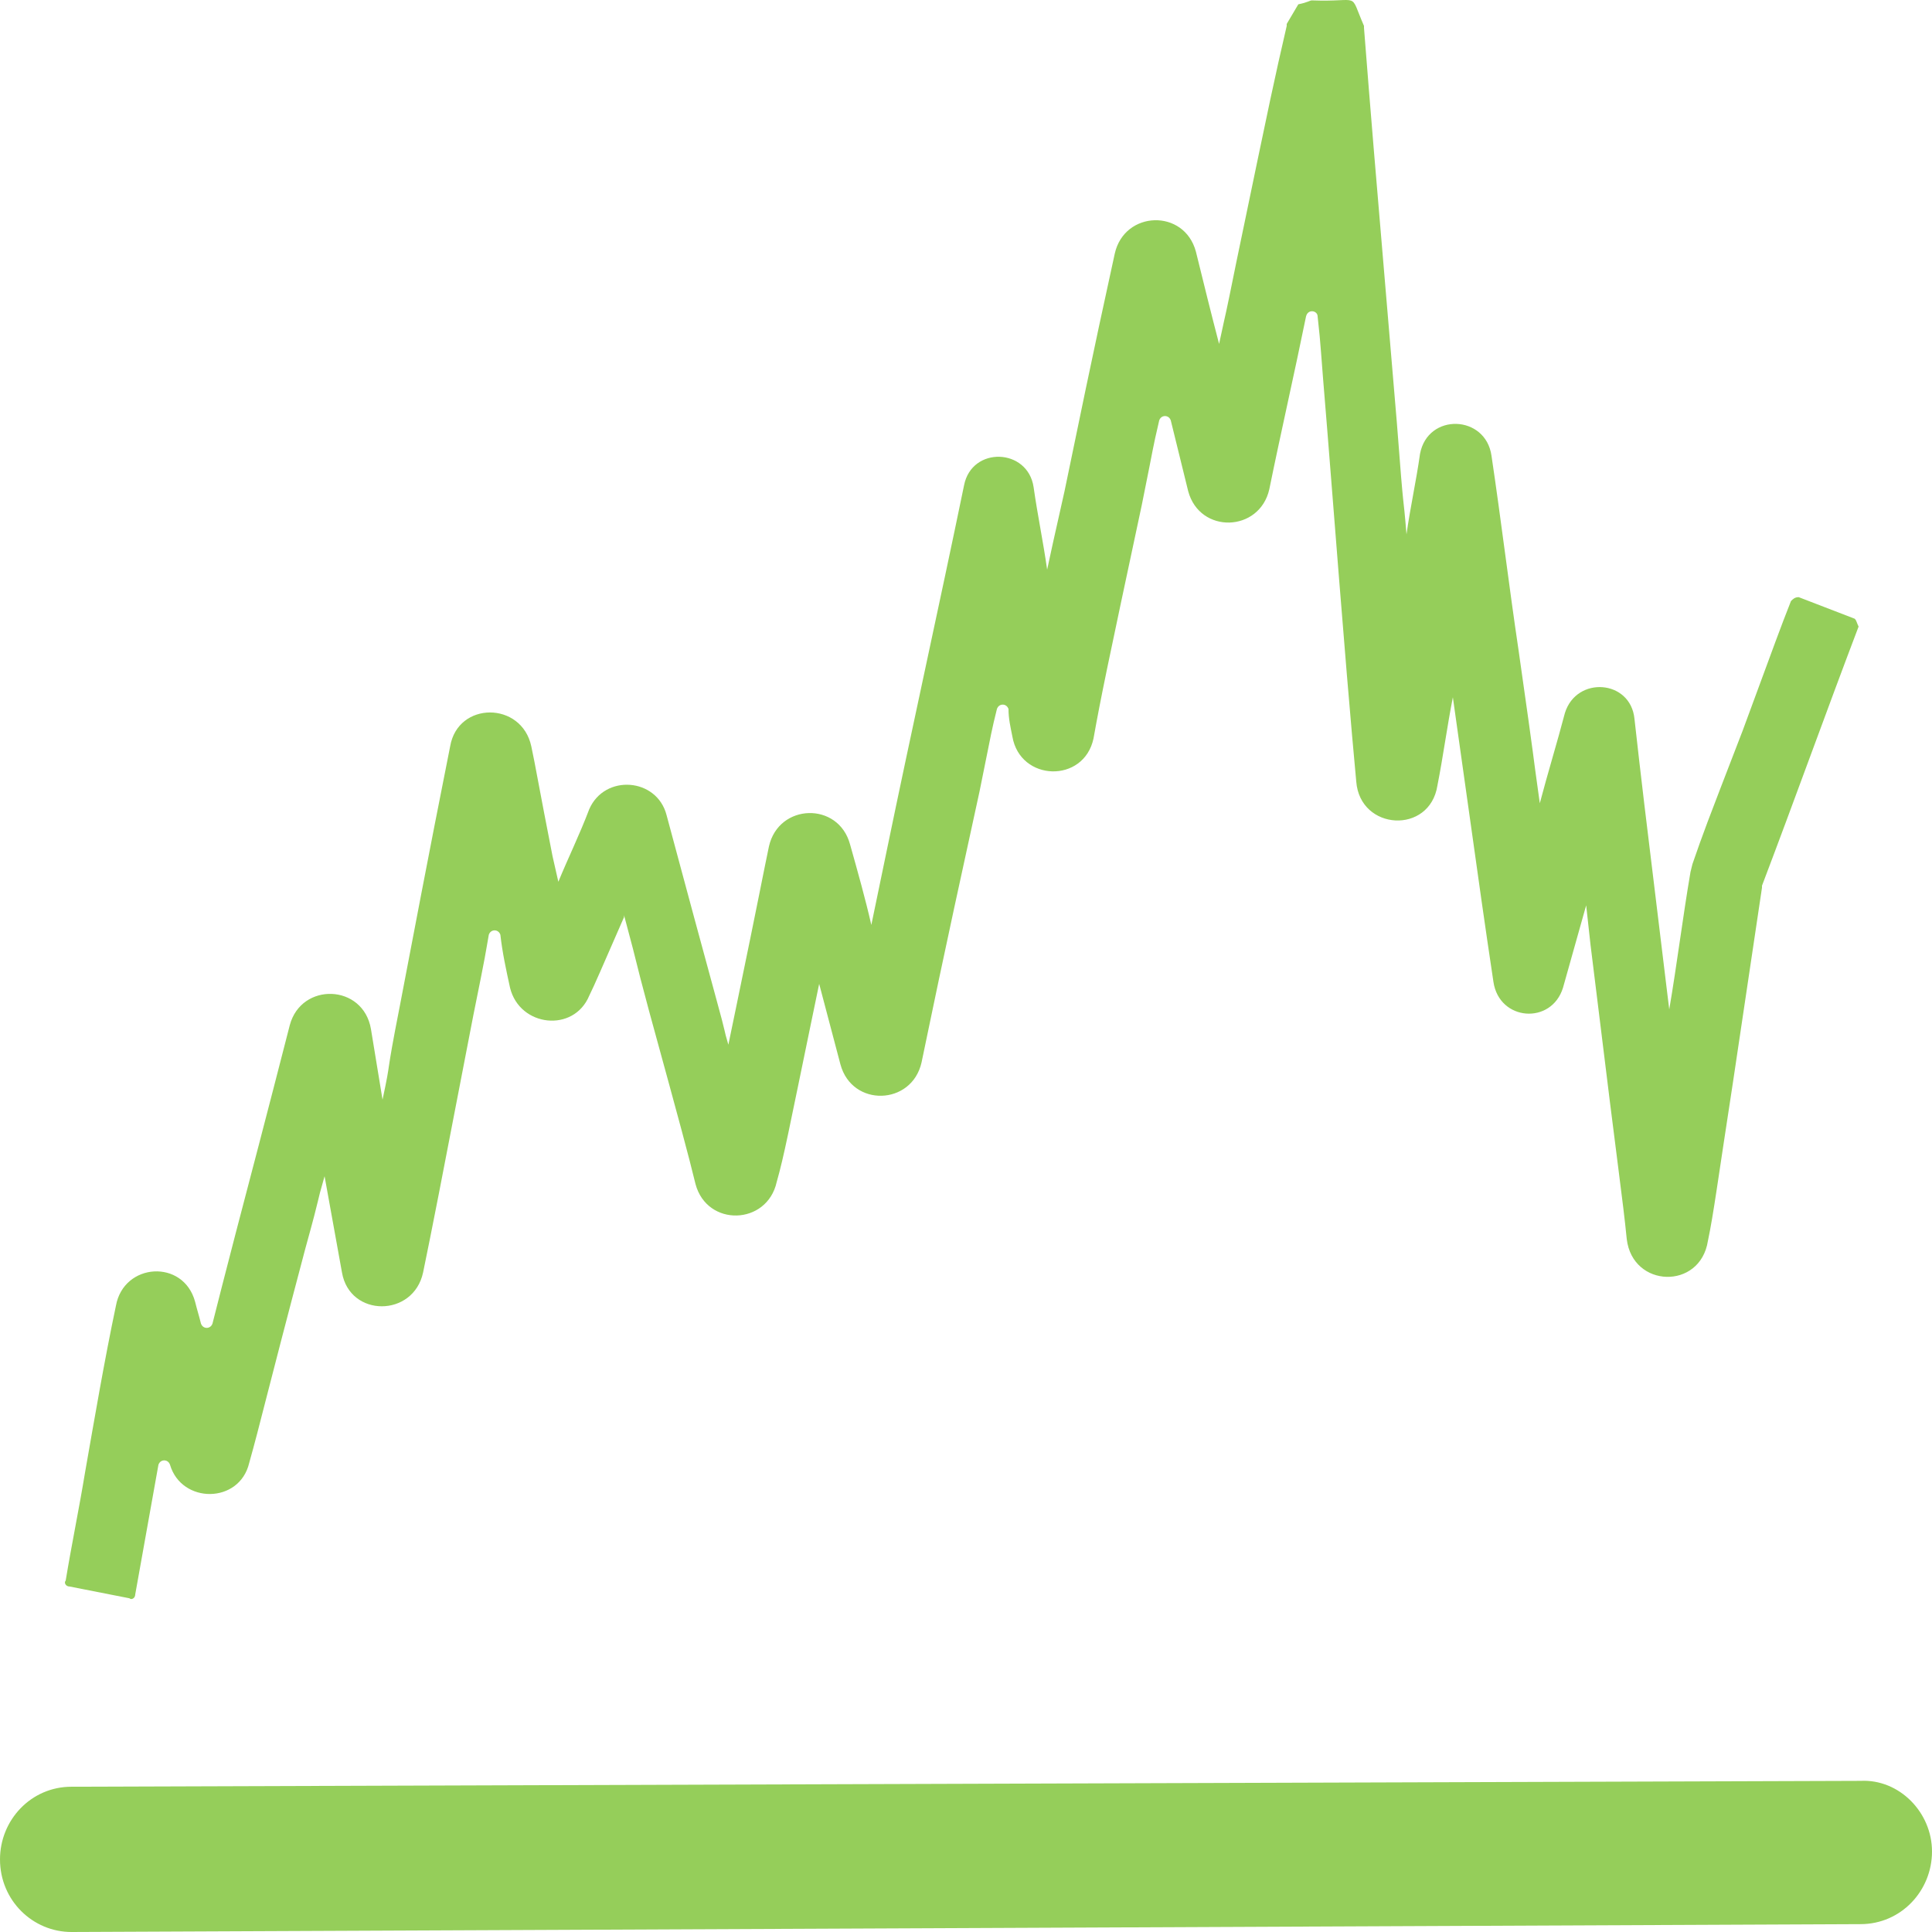 <svg width="120" height="120" viewBox="0 0 120 120" fill="none" xmlns="http://www.w3.org/2000/svg">
<path d="M120 115.001C120 117.439 118.08 119.512 115.56 119.512L4.44 120C2.04 120 0 118.049 0 115.489C0 113.05 1.92 110.977 4.44 110.977L115.56 110.612C117.96 110.49 120 112.562 120 115.001Z" fill="#95CE5A"/>
<path d="M81.48 0.024C84.6 0.146 83.76 -0.586 84.72 1.609V1.731C85.2 7.827 85.2 7.827 86.76 26.238C87.24 32.578 87.12 30.262 87.36 33.188C87.6 31.481 87.96 29.896 88.2 28.189C88.68 25.628 92.28 25.75 92.64 28.311C93.24 32.334 93.72 36.358 94.32 40.382C95.52 48.795 95.04 45.624 95.64 49.892C96.12 48.063 96.72 46.112 97.2 44.283C97.92 41.967 101.28 42.211 101.52 44.649C102 48.917 102 48.917 103.56 61.719L103.68 62.694C104.16 59.89 104.52 56.964 105 54.159L105.12 53.672C105.84 51.599 105.84 51.599 108.24 45.381C110.4 39.528 110.52 39.162 111.24 37.334C111.36 37.212 111.48 37.09 111.72 37.09L115.2 38.431C115.32 38.553 115.32 38.675 115.44 38.919C113.4 44.283 111.48 49.648 109.44 55.013C109.44 55.013 109.44 55.013 109.44 55.135C108.84 59.158 108.24 63.182 107.64 67.206C106.68 73.424 106.44 75.375 106.08 77.082C105.6 80.13 101.4 80.008 101.04 76.96C100.8 74.521 100.44 72.205 99.24 62.328C98.64 57.451 98.88 59.524 98.52 56.232C98.04 57.939 97.56 59.646 97.08 61.353C96.36 63.67 93.12 63.426 92.76 60.987C92.16 56.964 92.16 56.964 90.48 45.015L90.24 43.308C89.88 45.137 89.64 46.966 89.28 48.795C88.8 51.843 84.48 51.599 84.24 48.551C83.88 44.649 83.64 41.967 82.44 26.726C81.96 20.995 82.08 21.849 81.84 19.654C81.84 19.288 81.24 19.166 81.12 19.654C80.4 23.19 79.56 26.848 78.84 30.384C78.24 33.066 74.52 33.188 73.8 30.506C73.44 29.042 73.08 27.579 72.72 26.116C72.6 25.75 72.12 25.75 72 26.116C71.52 28.189 71.76 27.213 70.92 31.359C68.76 41.479 68.4 43.186 67.92 45.868C67.32 48.673 63.36 48.551 62.88 45.746C62.76 45.137 62.64 44.649 62.64 44.039C62.52 43.674 62.04 43.674 61.92 44.039C61.56 45.503 61.68 45.015 60.84 49.16C58.2 61.231 57.96 62.572 57.24 65.986C56.64 68.669 52.92 68.791 52.2 66.108L50.88 61.109L50.4 63.426C48.96 70.376 48.72 71.717 48.24 73.424C47.64 76.106 43.92 76.228 43.2 73.546C42.72 71.595 42.36 70.254 40.32 62.816C39.24 58.793 39.84 60.865 38.76 56.842V56.964C37.32 60.256 36.96 61.109 36.6 61.841C35.64 64.157 32.28 63.792 31.68 61.353C31.44 60.256 31.2 59.158 31.08 58.061C30.96 57.695 30.48 57.695 30.36 58.061C30.12 59.402 30.24 58.915 29.4 63.06C27.24 74.277 26.88 76.106 26.28 79.032C25.68 81.837 21.72 81.837 21.24 79.032C20.88 77.082 20.52 75.009 20.16 73.058C19.56 75.131 20.04 73.668 18.96 77.569C16.44 87.08 16.2 88.299 15.48 90.859C14.88 93.42 11.28 93.42 10.56 90.981C10.44 90.616 9.96 90.616 9.84 90.981C9.36 93.664 8.88 96.346 8.4 99.028C8.4 99.272 8.16 99.394 8.04 99.272L4.32 98.541C4.08 98.541 3.96 98.297 4.08 98.175C4.44 95.98 4.92 93.664 5.28 91.469C5.88 88.055 6.48 84.519 7.2 81.105C7.68 78.423 11.4 78.179 12.12 80.861C12.24 81.349 12.36 81.715 12.48 82.203C12.6 82.568 13.08 82.568 13.2 82.203C13.92 79.398 13.56 80.74 14.64 76.594C17.04 67.45 17.4 65.986 18 63.67C18.72 60.987 22.56 61.109 23.04 63.914C23.28 65.377 23.52 66.84 23.76 68.303C24.36 65.499 23.88 67.328 24.84 62.45C27 51.111 27.36 49.404 27.96 46.356C28.44 43.552 32.4 43.552 33 46.356C33.24 47.453 33.48 48.917 34.32 53.184L34.68 54.769C35.28 53.306 36 51.843 36.6 50.258C37.56 48.063 40.8 48.307 41.4 50.623C42 52.818 42.24 53.794 44.4 61.719C45.24 64.767 44.88 63.67 45.24 64.889L45.72 62.572C47.16 55.623 47.4 54.281 47.76 52.574C48.36 49.892 52.08 49.77 52.8 52.452C53.28 54.159 53.76 55.866 54.12 57.451L55.08 52.818C56.64 45.259 58.32 37.699 59.88 30.14C60.36 27.701 63.84 27.823 64.2 30.262C64.44 31.969 64.8 33.676 65.04 35.383C65.52 33.188 65.16 34.773 66.12 30.506C68.28 20.02 68.64 18.557 69.24 15.752C69.84 13.07 73.56 12.948 74.28 15.63C74.76 17.581 75.24 19.532 75.72 21.361C76.32 18.557 75.96 20.386 76.8 16.24C79.08 5.267 79.08 5.267 79.92 1.609V1.487L80.64 0.268C81.24 0.146 81.36 0.024 81.48 0.024Z" fill="#95CE5A"/>
</svg>
